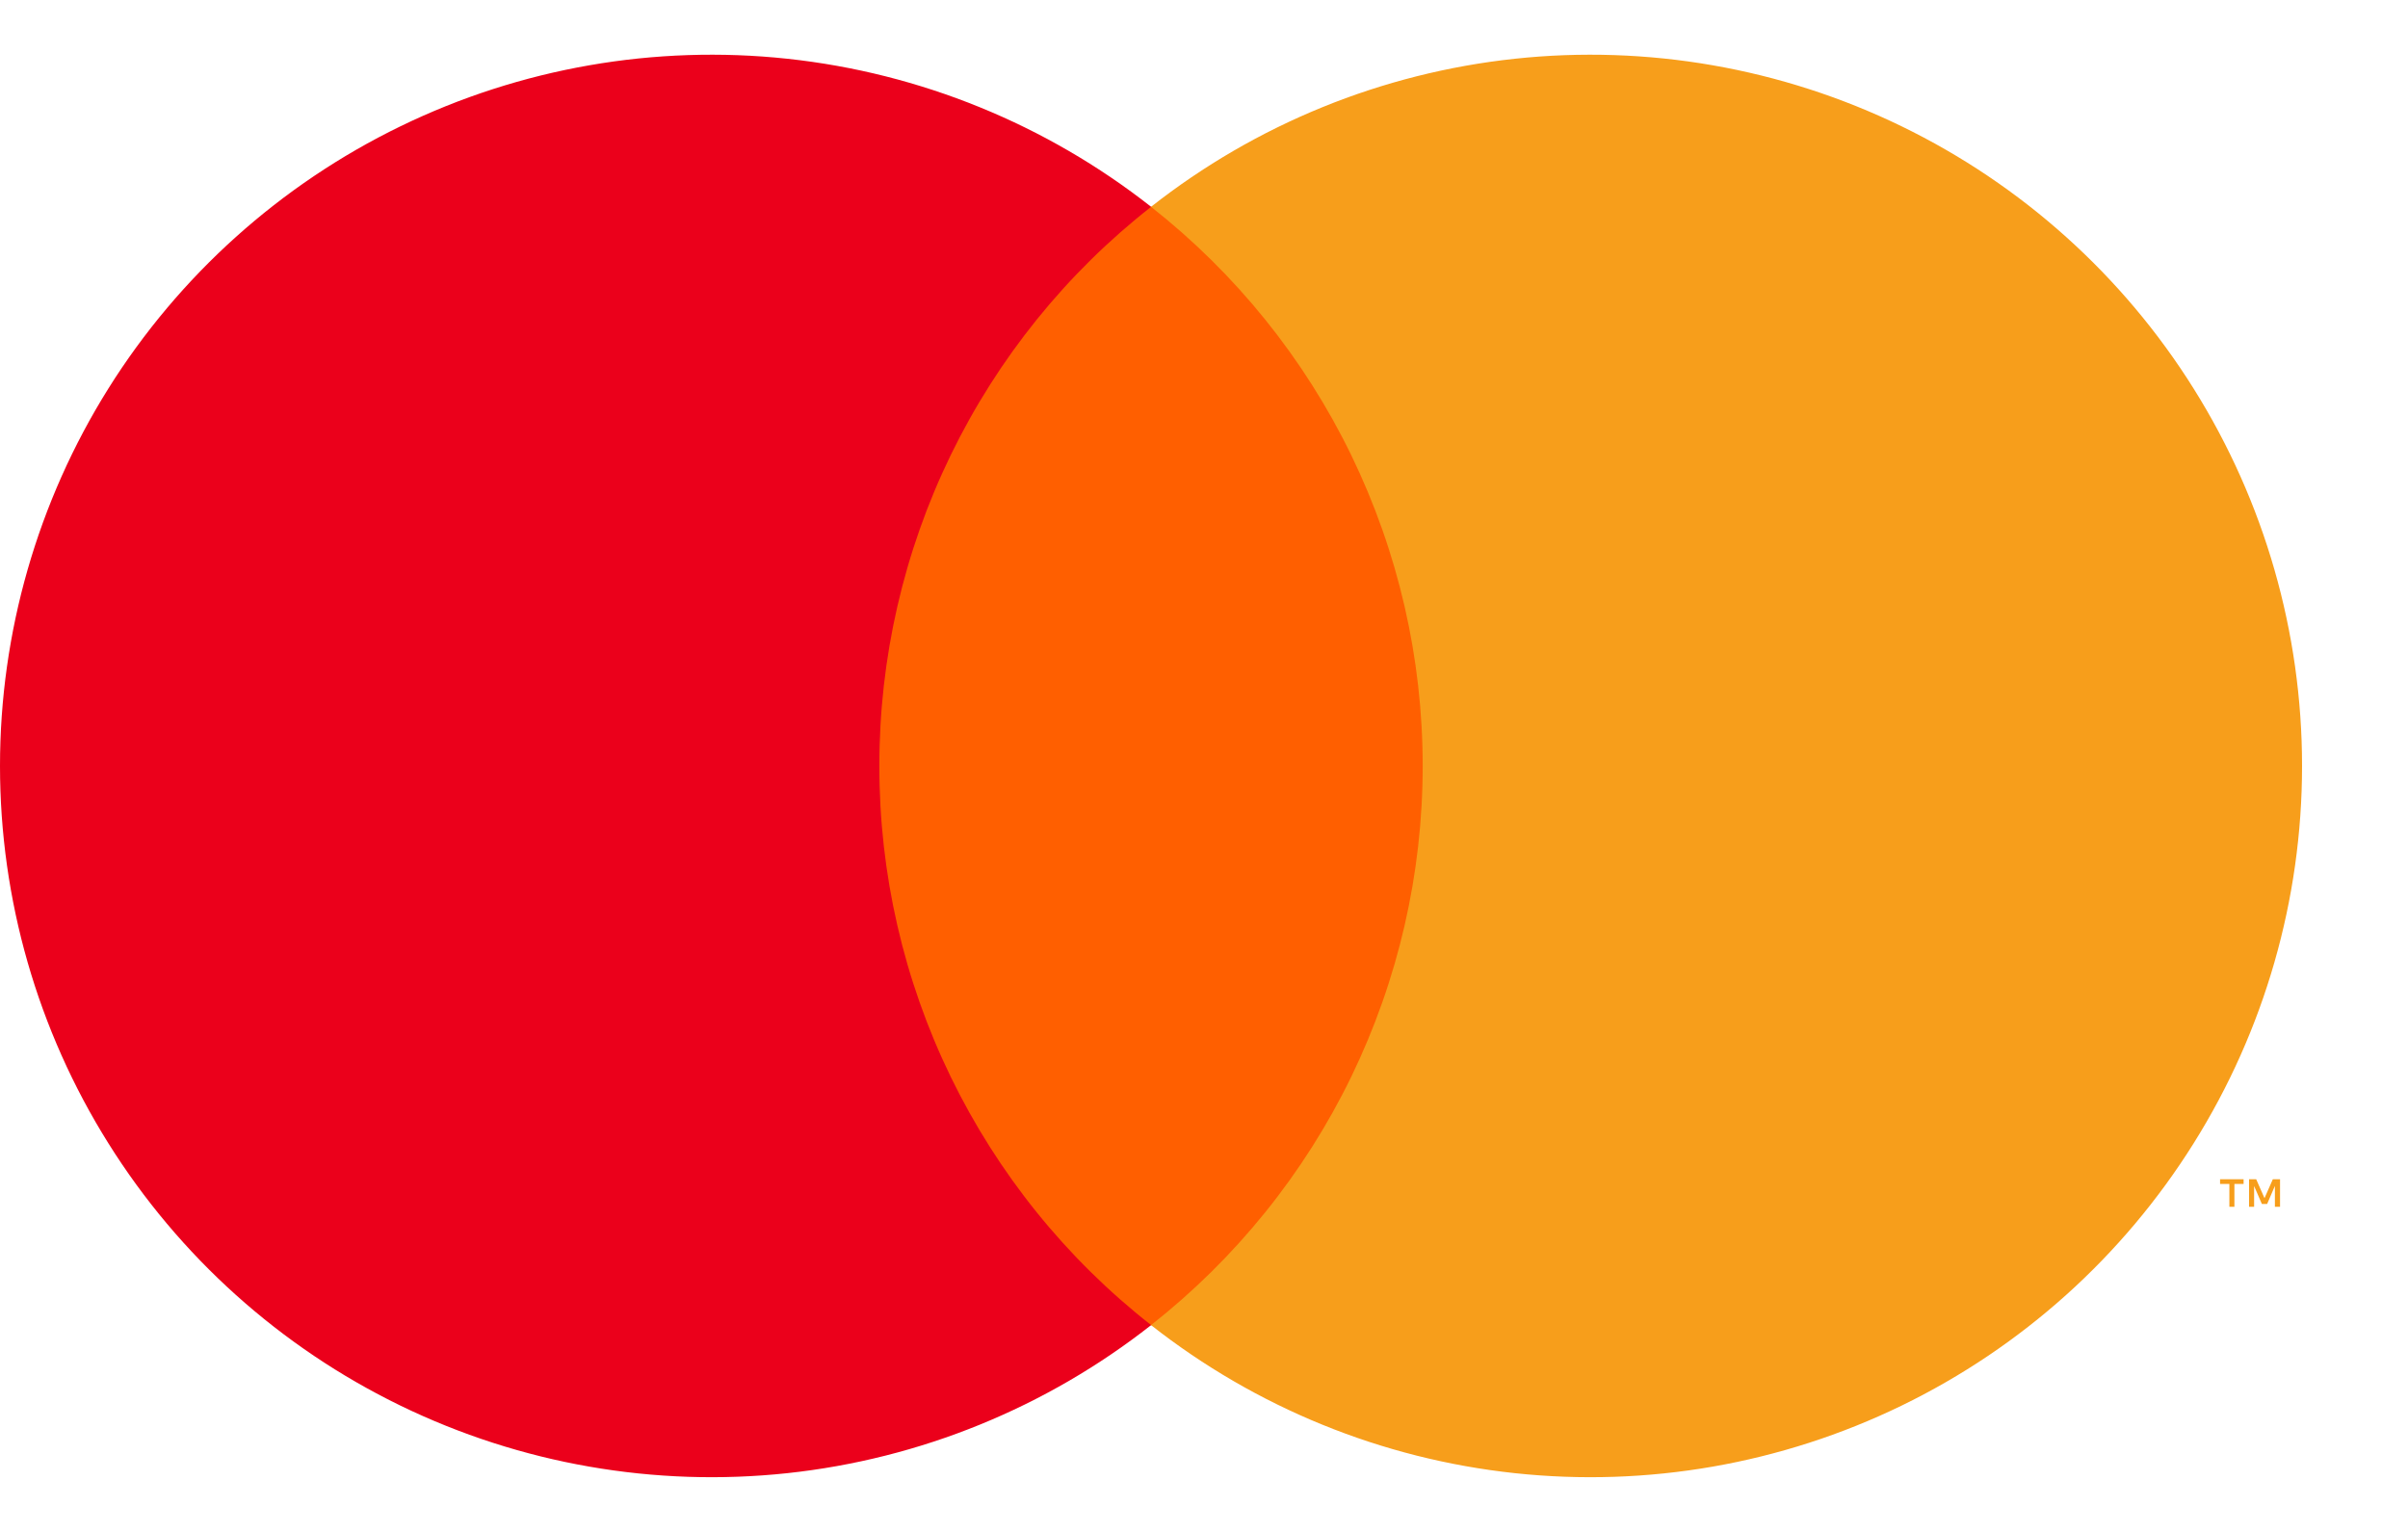 <svg width="22" height="14" viewBox="0 0 22 14" fill="none" xmlns="http://www.w3.org/2000/svg">
<path d="M13.359 1.89H7.672V12.111H13.359V1.89Z" fill="#FF5F00"/>
<path d="M8.034 7C8.033 6.016 8.256 5.044 8.686 4.159C9.117 3.273 9.742 2.497 10.517 1.89C9.558 1.136 8.406 0.667 7.194 0.537C5.981 0.407 4.756 0.621 3.659 1.154C2.562 1.687 1.637 2.518 0.99 3.551C0.343 4.585 0 5.78 0 7C0 8.22 0.343 9.415 0.99 10.448C1.637 11.482 2.562 12.313 3.659 12.846C4.756 13.379 5.981 13.593 7.194 13.463C8.406 13.333 9.558 12.864 10.517 12.11C9.742 11.503 9.117 10.727 8.686 9.841C8.256 8.956 8.033 7.984 8.034 7Z" fill="#EB001B"/>
<path d="M21.032 7C21.032 8.22 20.689 9.415 20.042 10.448C19.395 11.482 18.47 12.313 17.373 12.846C16.276 13.379 15.051 13.593 13.839 13.463C12.626 13.333 11.475 12.864 10.516 12.11C11.289 11.502 11.915 10.726 12.345 9.841C12.775 8.955 12.998 7.984 12.998 7C12.998 6.016 12.775 5.045 12.345 4.159C11.915 3.274 11.289 2.498 10.516 1.89C11.475 1.136 12.626 0.667 13.839 0.537C15.051 0.407 16.276 0.621 17.373 1.154C18.47 1.687 19.395 2.518 20.042 3.552C20.689 4.585 21.032 5.78 21.032 7Z" fill="#F79E1B"/>
<path d="M20.414 11.029V10.82H20.498V10.777H20.283V10.82H20.368V11.029H20.414ZM20.831 11.029V10.777H20.765L20.689 10.95L20.613 10.777H20.548V11.029H20.594V10.839L20.665 11.003H20.713L20.784 10.838V11.029H20.831Z" fill="#F79E1B"/>
</svg>
